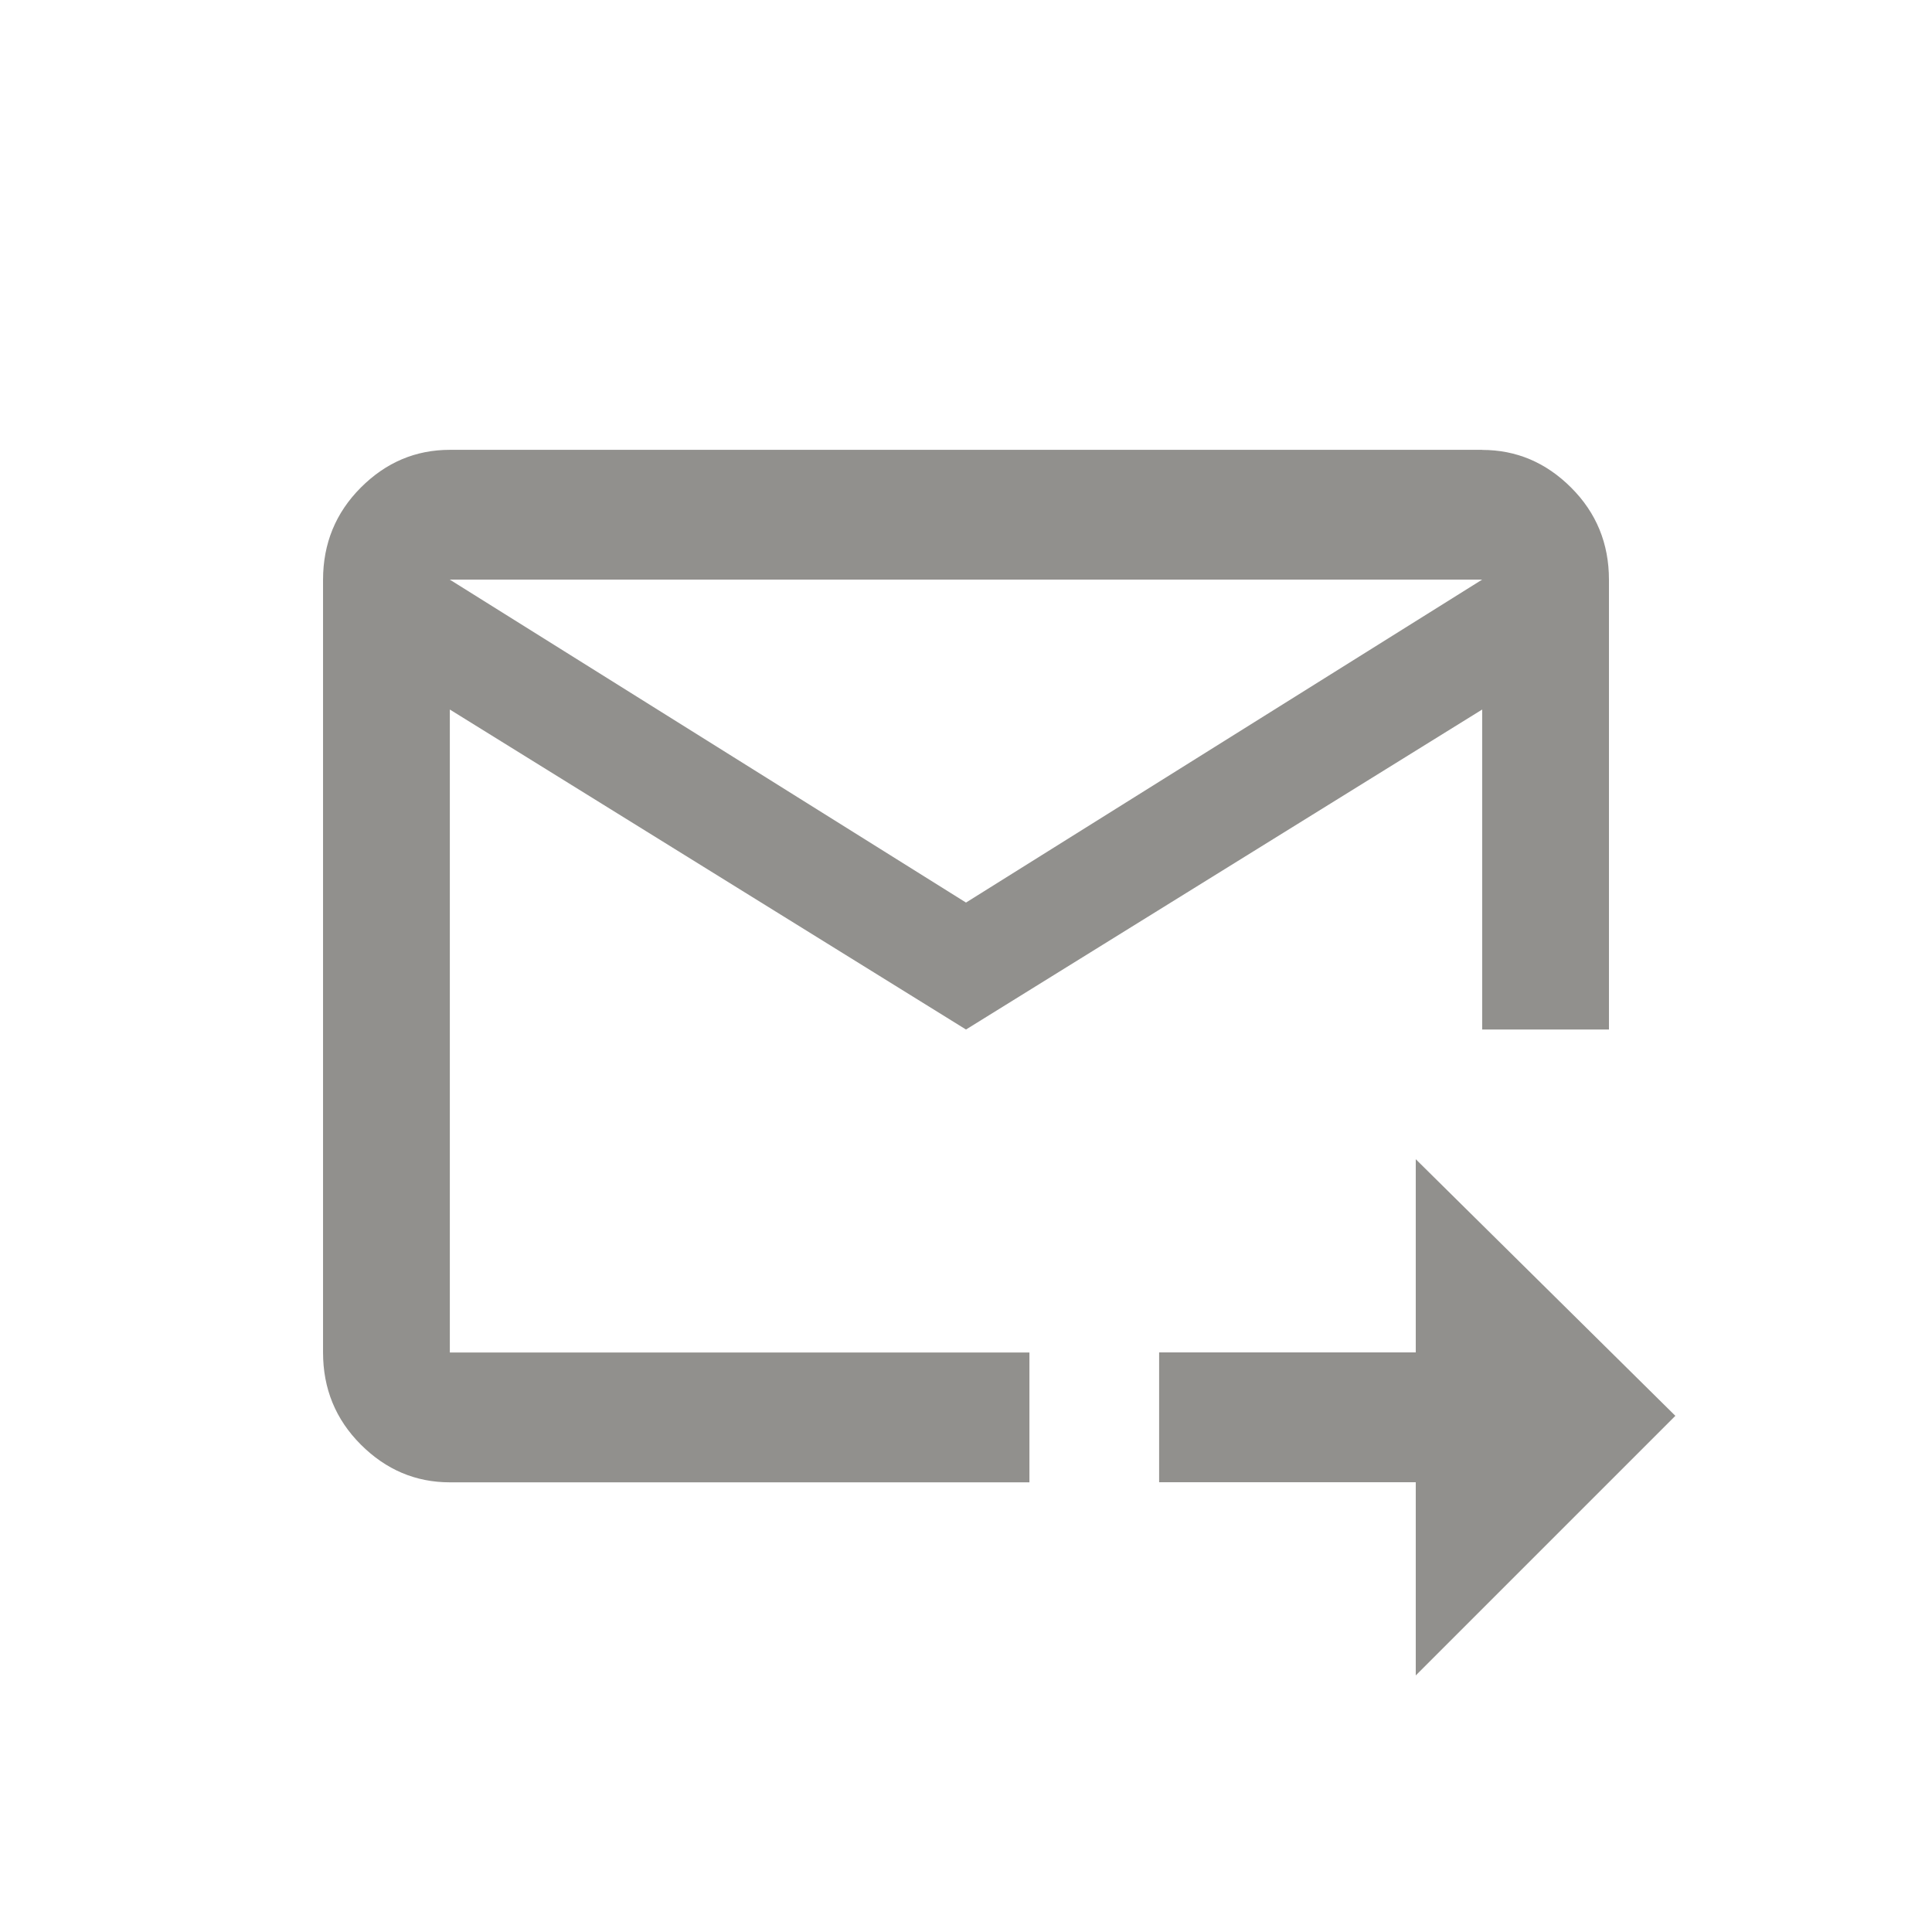 <!-- Generated by IcoMoon.io -->
<svg version="1.1" xmlns="http://www.w3.org/2000/svg" width="24" height="24" viewBox="0 0 24 24">
<title>forward_to_inbox</title>
<path fill="#91908d" d="M18.413 5.588h-12.825q-0.638 0-1.106 0.469t-0.469 1.144v9.6q0 0.675 0.469 1.144t1.106 0.469h7.2v-1.613h-7.2v-7.987l6.412 3.975 6.412-3.975v3.975h1.575v-5.587q0-0.675-0.469-1.144t-1.106-0.469zM12 11.212l-6.413-4.012h12.825zM17.587 14.4l3.225 3.188-3.225 3.225v-2.4h-3.188v-1.613h3.188v-2.4z"></path>
</svg>
